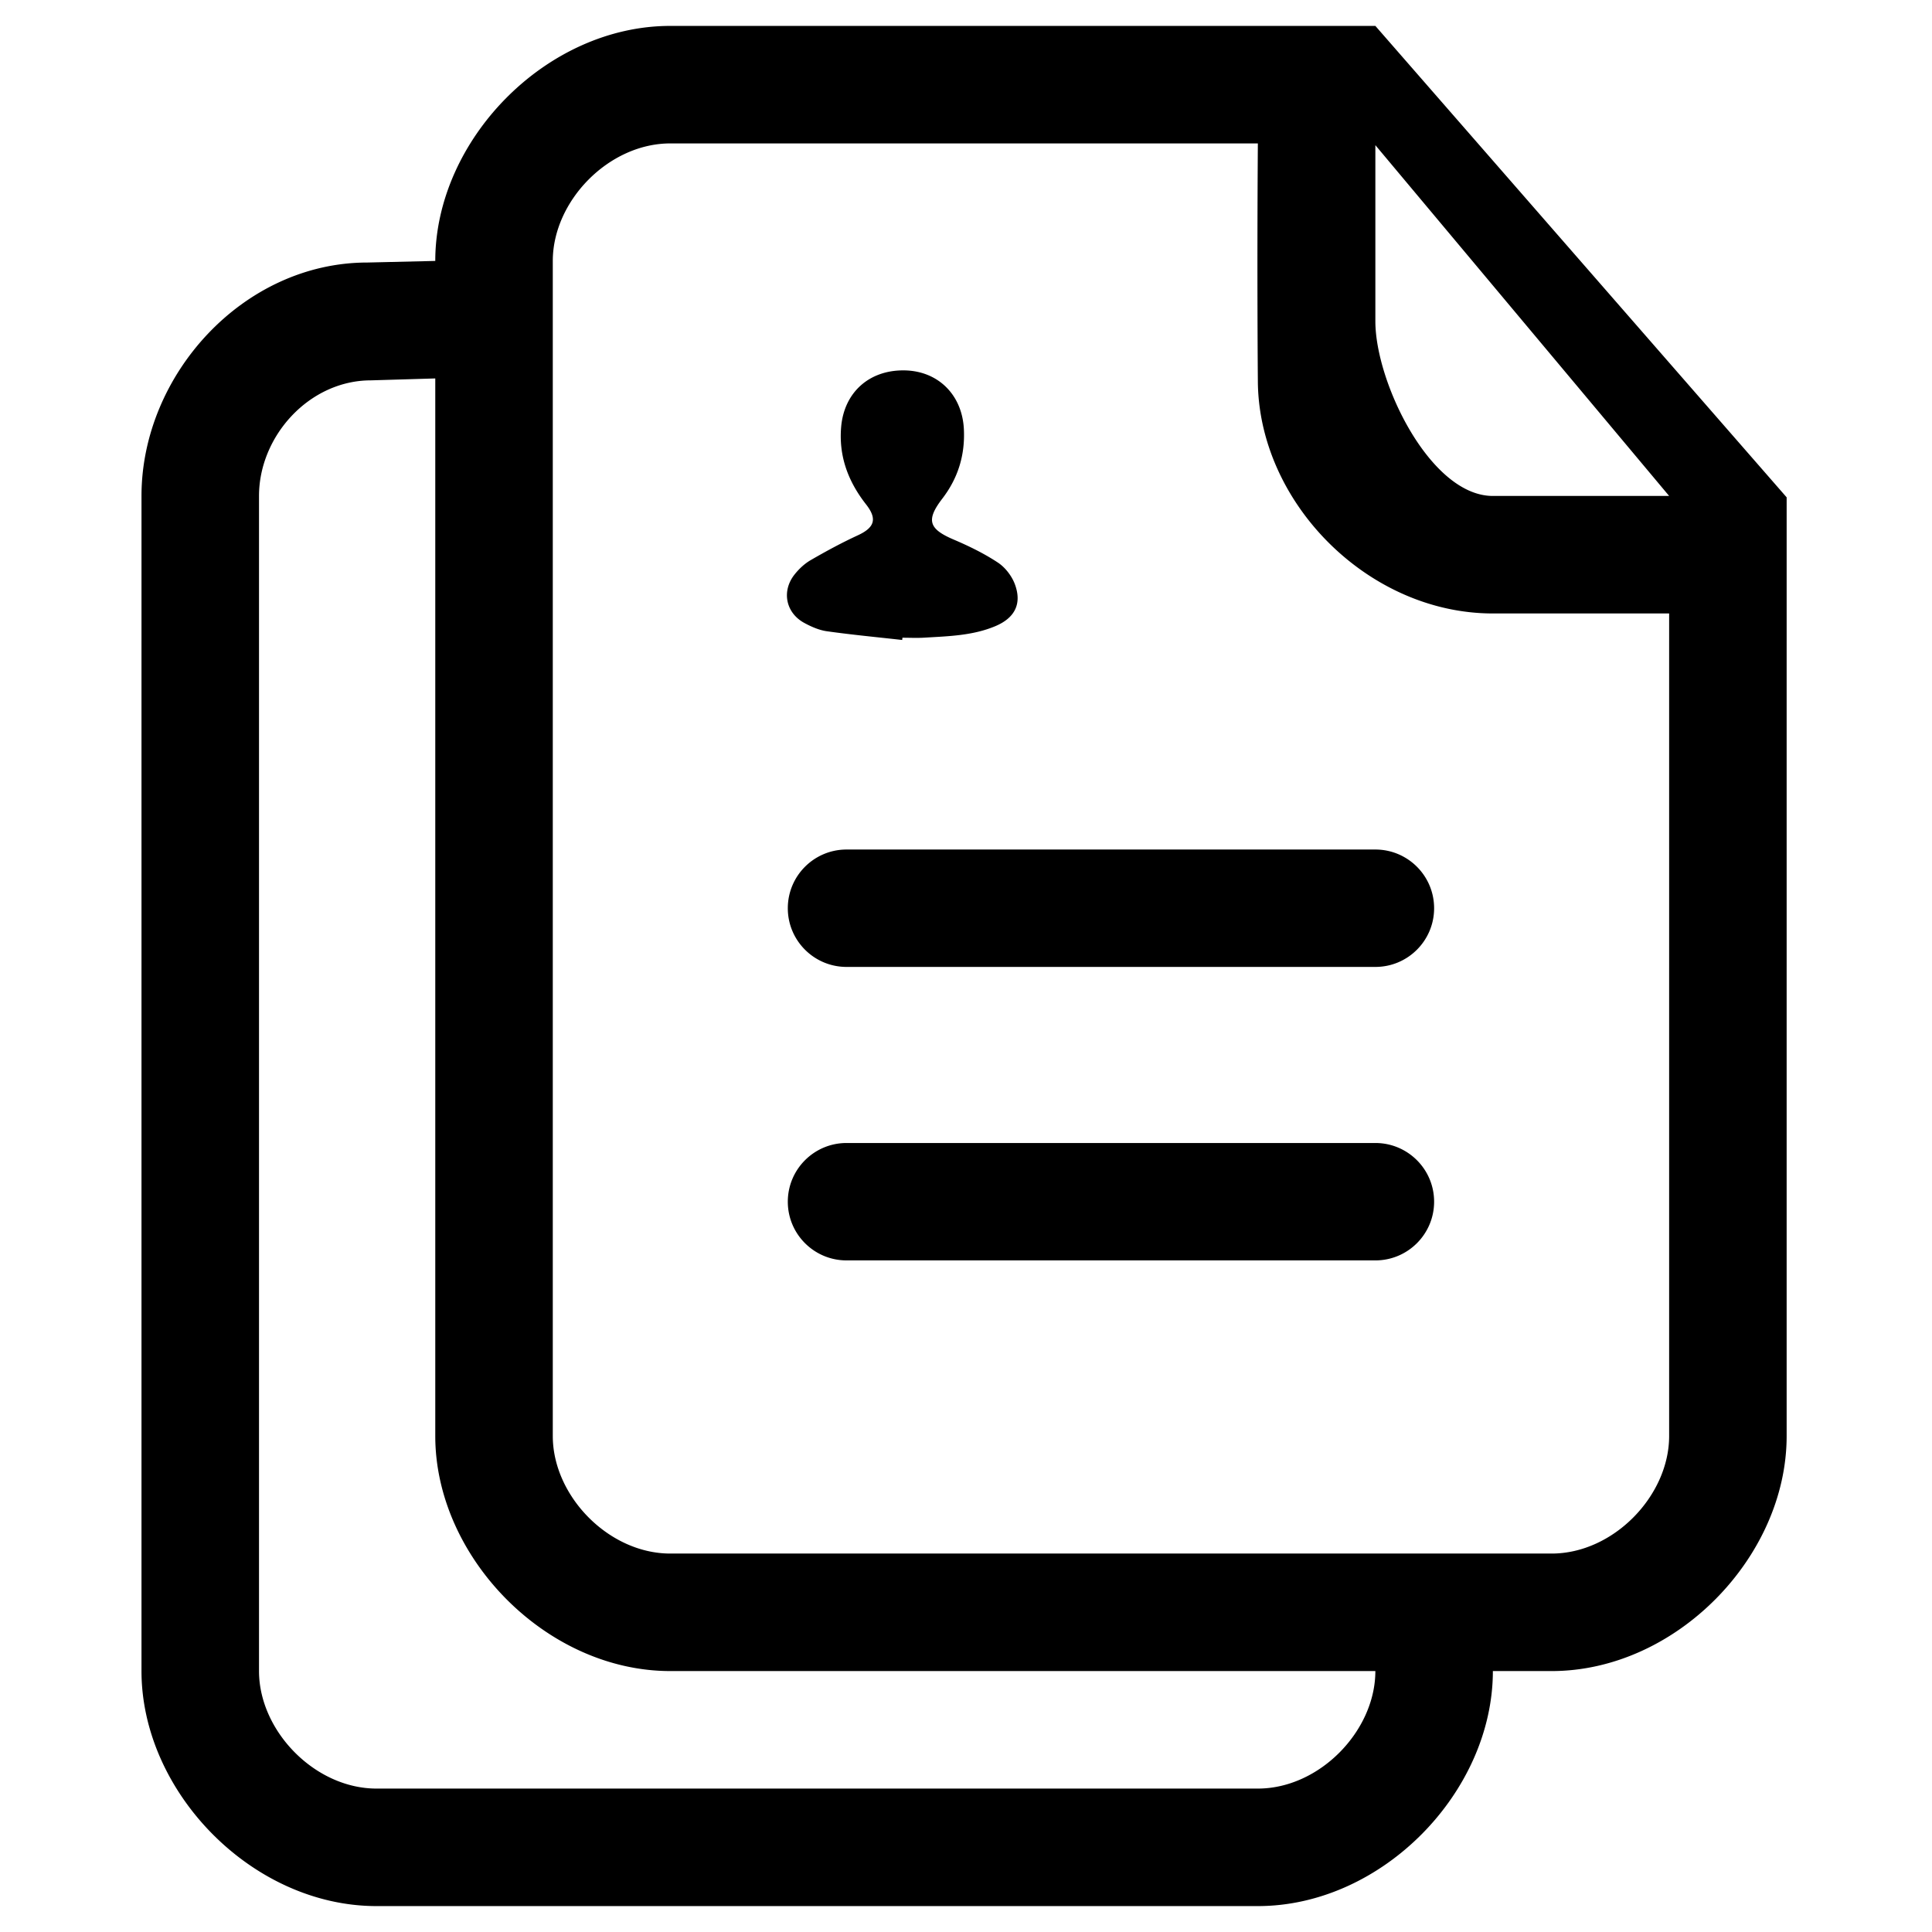 <svg t="1744727754872" class="icon" viewBox="0 0 1024 1024" version="1.1" xmlns="http://www.w3.org/2000/svg" p-id="4433" width="16" height="16"><path d="M728.972 13.733H355.27c-65.886 0-124.567 60.457-124.567 124.567l-35.982 0.847c-65.897 0.007-119.727 59.61-119.727 123.72V885.7c0 64.11 58.671 124.567 124.567 124.567h467.125c65.887 0 124.567-60.456 124.567-124.567h31.141c65.896 0 124.566-60.448 124.566-124.567V263.597L728.972 13.733z m-62.284 934.25H199.563c-32.685 0-62.283-30.56-62.283-62.284V262.866c0-31.724 26.641-61.27 59.319-61.27l34.106-1.014v560.55c0 64.11 58.68 124.567 124.567 124.567h373.7c0 31.724-29.598 62.284-62.284 62.284z m217.99-186.85c0 31.724-29.596 62.284-62.283 62.284H355.271c-32.685 0-62.282-30.56-62.282-62.284V138.3c0-31.724 29.597-62.284 62.282-62.284h311.417c-0.497 71.734 0 125.364 0 125.364 0 64.684 58.223 123.77 124.567 123.77h93.425l-0.001 435.984z m-93.424-498.267c-33.167 0-62.283-60.248-62.283-92.595V76.929L884.68 262.866h-93.426z m-62.282 405.173H448.696c-17.198 0-31.141-13.926-31.141-31.108 0-17.181 13.943-31.116 31.141-31.116h280.276c17.197 0 31.14 13.926 31.14 31.116 0 17.182-13.943 31.108-31.14 31.108z m0-155.55H448.696c-17.198 0-31.141-13.935-31.141-31.108 0-17.182 13.943-31.117 31.141-31.117h280.276c17.197 0 31.14 13.935 31.14 31.117 0 17.174-13.943 31.108-31.14 31.108zM478.185 339.2c-13.32-1.495-26.664-2.757-39.928-4.626-4.12-0.581-8.246-2.391-11.95-4.401-9.848-5.34-12.165-16.85-5.182-25.669 2.342-2.957 5.29-5.73 8.529-7.607 8.146-4.716 16.46-9.227 25.011-13.17 8.861-4.086 10.423-8.654 4.376-16.377-9.467-12.092-14.557-25.495-13.212-41.083 1.586-18.302 14.906-30.26 33.583-29.953 17.854 0.299 30.584 13.005 31.464 31.167 0.665 13.693-3.064 25.902-11.419 36.789-8.753 11.41-7.182 16.086 5.98 21.7 8.097 3.454 16.137 7.366 23.452 12.198 3.91 2.584 7.407 7.124 9.034 11.536 3.805 10.304-0.04 17.795-10.272 22.13-12.075 5.107-25.013 5.373-37.817 6.146-3.829 0.233-7.68 0.033-11.518 0.033a21.91 21.91 0 0 0-0.131 1.187z" p-id="4434"></path></svg>